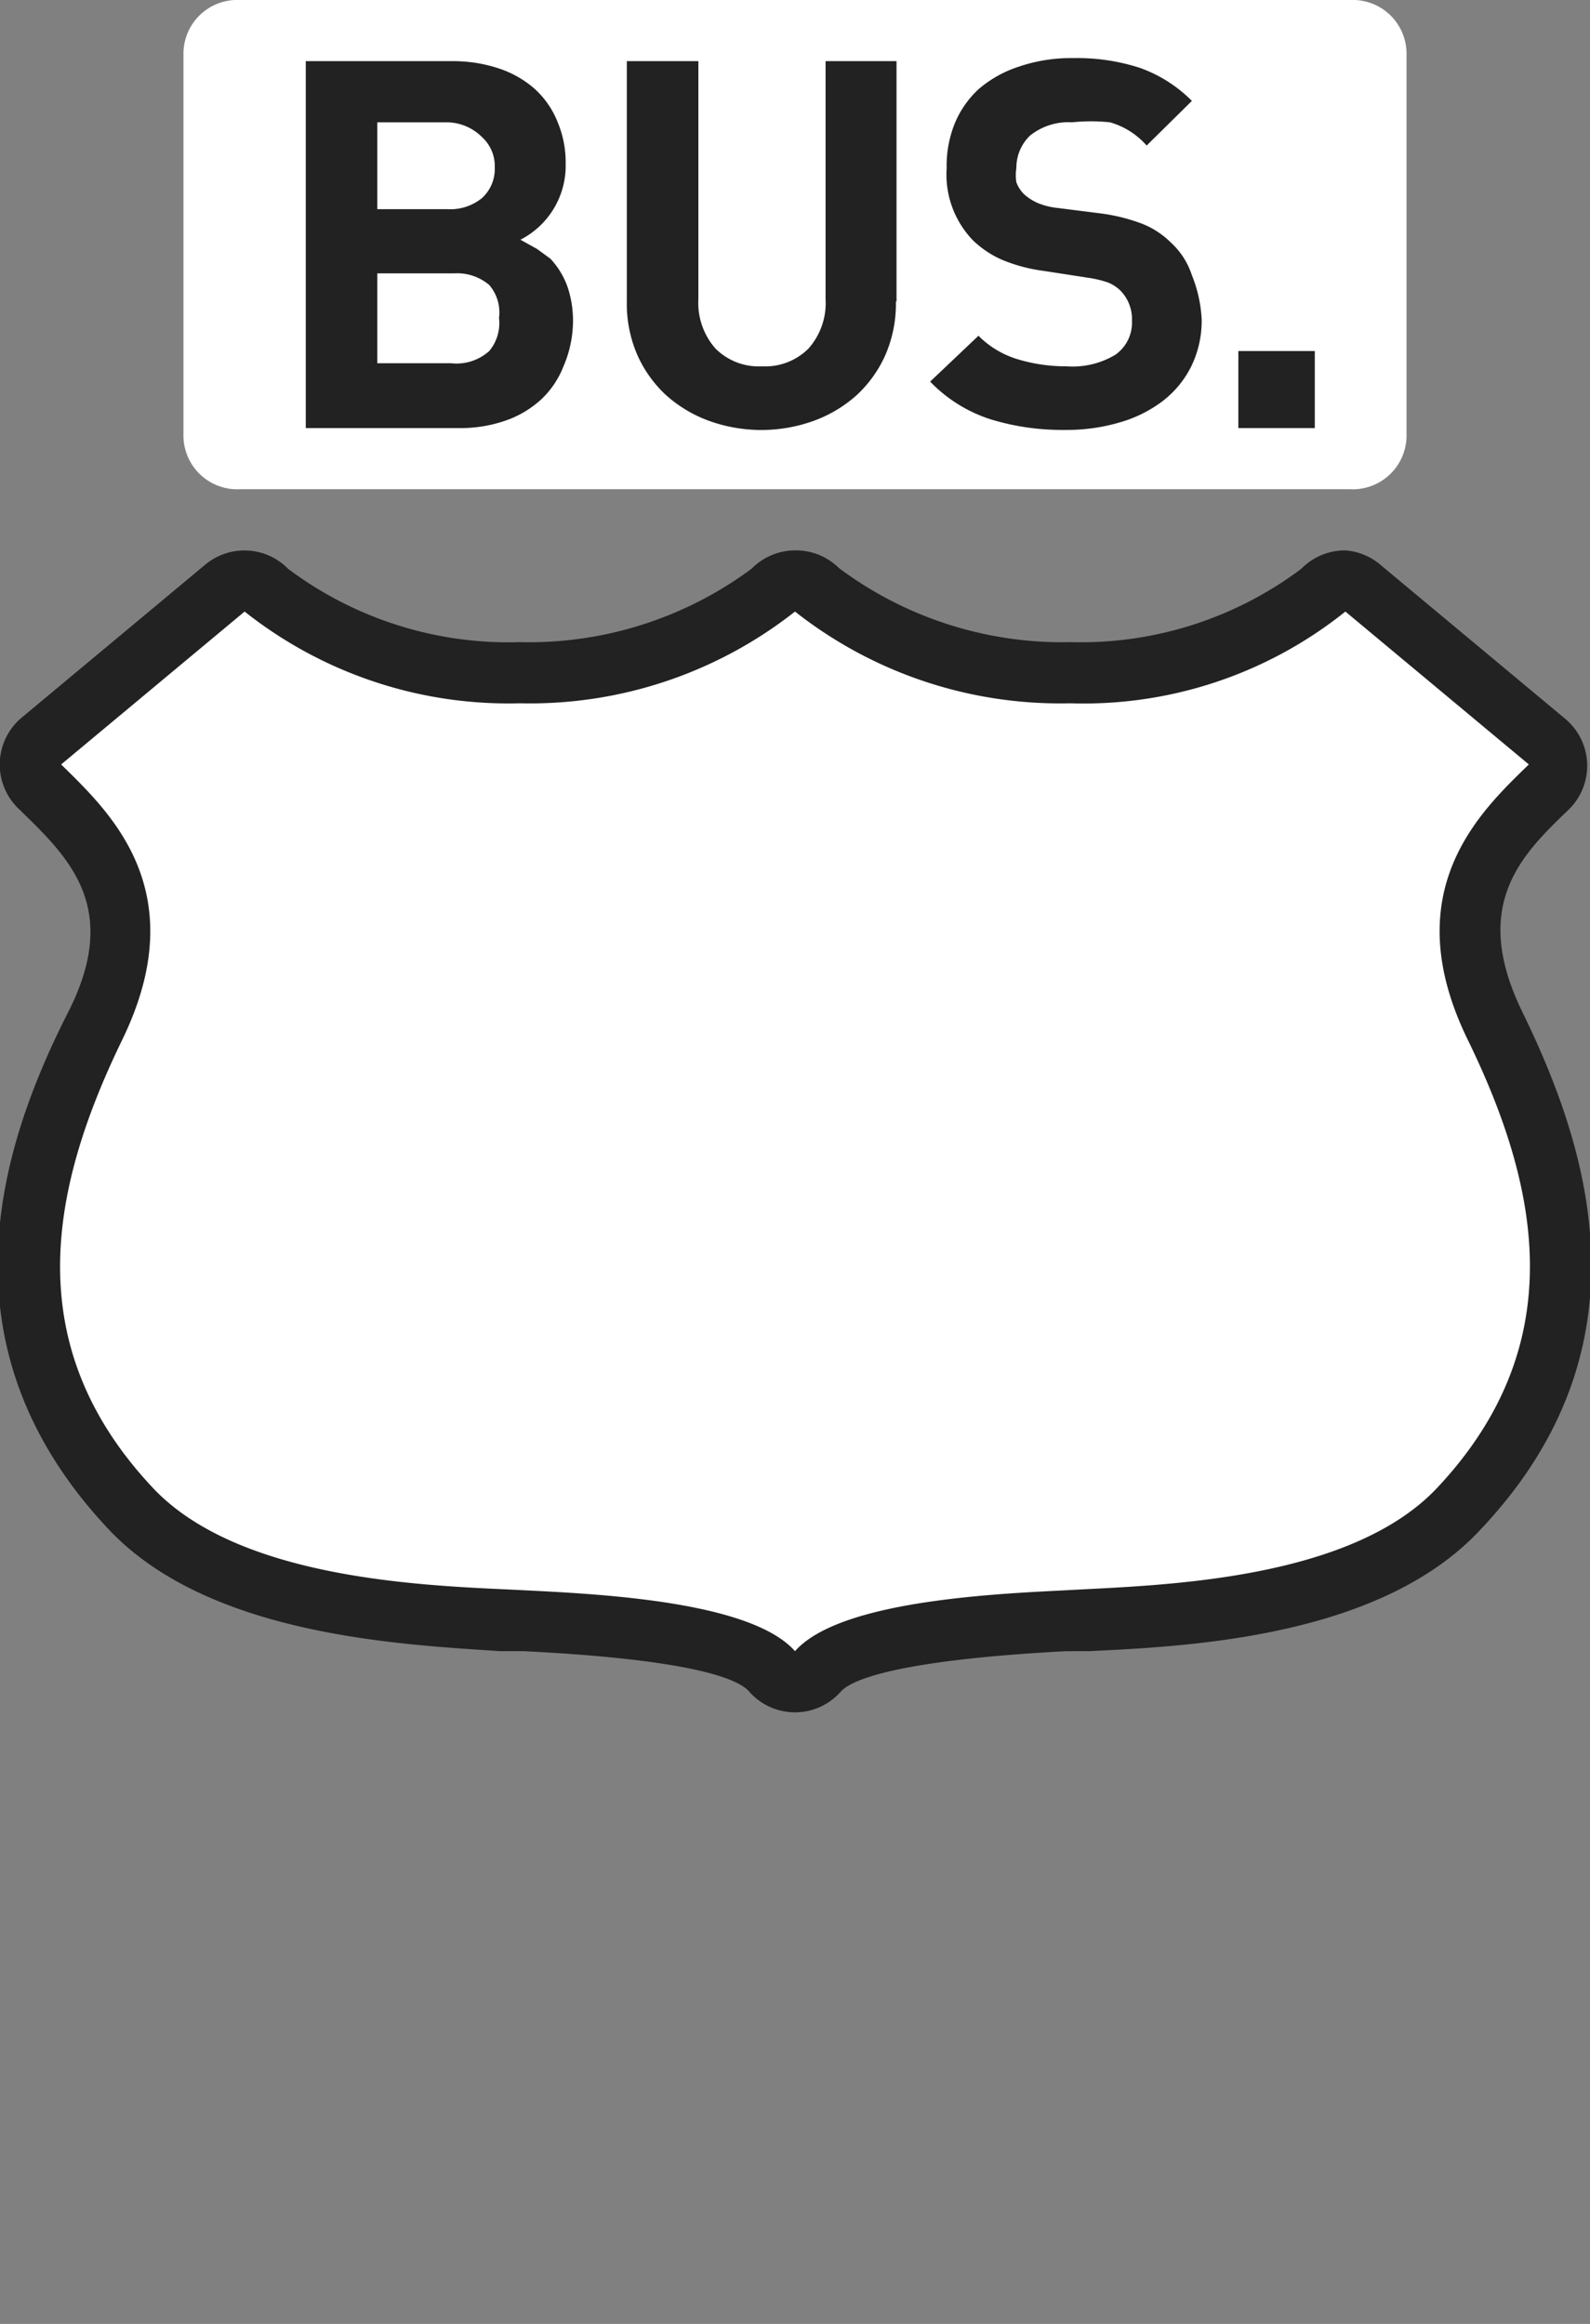 <svg xmlns="http://www.w3.org/2000/svg" width="26" height="38" viewBox="0 0 26 38">
  <rect x="0" y="0" width="26" height="38" fill="#808080" stroke="none"/>
  <title>us-highway-business</title>
  <g>
    <path d="M13,27.5a0.5,0.5,0,0,1-.38-0.17c-0.57-.65-3.08-0.78-4-0.82l-0.38,0c-1.6-.08-4.59-0.22-6.08-1.81-2.61-2.78-1.58-5.84-.58-7.9S1.49,13.67.7,12.9a0.57,0.57,0,0,1-.17-0.4,0.53,0.53,0,0,1,.16-0.39l3-2.5a0.5,0.5,0,0,1,.68,0A6.46,6.46,0,0,0,8.5,11a6.56,6.56,0,0,0,4.14-1.35A0.5,0.5,0,0,1,13,9.5h0a0.5,0.5,0,0,1,.35.15A6.52,6.52,0,0,0,17.5,11a6.41,6.41,0,0,0,4.13-1.35,0.5,0.5,0,0,1,.68,0l3,2.5a0.5,0.5,0,0,1,0,.74c-0.83.8-1.91,1.85-.9,3.92s2,5.11-.58,7.9c-1.49,1.59-4.48,1.73-6.08,1.81l-0.38,0c-0.95,0-3.46.17-4,.82A0.5,0.5,0,0,1,13,27.5Z" fill="#fff"/>
    <path d="M22,10l3,2.5c-0.78.76-2.19,2.06-1,4.5s1.69,5-.5,7.33c-1.44,1.53-4.57,1.59-6,1.67-1.16.06-3.76,0.16-4.5,1-0.74-.84-3.34-0.94-4.5-1-1.43-.07-4.56-0.14-6-1.67C0.31,22,.81,19.45,2,17s-0.23-3.74-1-4.5L4,10a6.94,6.94,0,0,0,4.5,1.5A7,7,0,0,0,13,10a7,7,0,0,0,4.5,1.5A6.84,6.84,0,0,0,22,10m0-1a1,1,0,0,0-.72.3,6,6,0,0,1-3.77,1.2,6.1,6.1,0,0,1-3.79-1.21A1,1,0,0,0,13,9h0a1,1,0,0,0-.71.3A6.11,6.11,0,0,1,8.5,10.5,6,6,0,0,1,4.71,9.3a1,1,0,0,0-1.35-.07l-3,2.5A1,1,0,0,0,.3,13.22l0,0C1.1,14,2,14.82,1.11,16.56,0,18.75-1.05,22,1.77,25c1.63,1.74,4.75,1.89,6.42,2H8.57c2.82,0.14,3.52.47,3.68,0.66A1,1,0,0,0,13,28h0a1,1,0,0,0,.75-0.34c0.16-.18.86-0.51,3.68-0.66H17.8c1.67-.08,4.79-0.23,6.42-2,2.83-3,1.74-6.27.67-8.46-0.85-1.75,0-2.57.76-3.3l0,0a1,1,0,0,0-.06-1.49l-3-2.5A1,1,0,0,0,22,9h0Z" fill="#222"/>
  </g>
  <rect y="9" width="26" height="20" fill="none"/>
  <rect width="26" height="38" fill="none"/>
  <path d="M3.92,0H22.08A0.88,0.88,0,0,1,23,.86V7.14a0.88,0.88,0,0,1-.92.86H3.92A0.88,0.88,0,0,1,3,7.14V0.86A0.88,0.88,0,0,1,3.92,0Z" fill="#fff"/>
  <g>
    <path d="M8.51,3.92L8.78,4.07,9,4.23a1.32,1.32,0,0,1,.28.46,1.72,1.72,0,0,1,.09.57A1.89,1.89,0,0,1,9.21,6a1.47,1.47,0,0,1-.37.54,1.67,1.67,0,0,1-.58.34A2.25,2.25,0,0,1,7.5,7H5V1H7.4a2.36,2.36,0,0,1,.76.12,1.69,1.69,0,0,1,.58.33A1.46,1.46,0,0,1,9.12,2a1.71,1.71,0,0,1,.13.68A1.36,1.36,0,0,1,8.51,3.92Zm-1.2-.5a0.82,0.82,0,0,0,.57-0.18,0.64,0.64,0,0,0,.21-0.5,0.64,0.64,0,0,0-.21-0.5A0.82,0.82,0,0,0,7.31,2H6.17V3.42H7.31ZM7.38,5.94A0.8,0.8,0,0,0,8,5.74,0.71,0.71,0,0,0,8.16,5.2,0.69,0.69,0,0,0,8,4.66a0.81,0.81,0,0,0-.57-0.19H6.17V5.94H7.38Z" fill="#222"/>
    <path d="M14.65,4.93a2.1,2.1,0,0,1-.17.87,2,2,0,0,1-.47.66,2.15,2.15,0,0,1-.7.42,2.52,2.52,0,0,1-1.72,0,2.15,2.15,0,0,1-.7-0.42,2,2,0,0,1-.47-0.66,2.1,2.1,0,0,1-.17-0.87V1h1.17V4.89a1.13,1.13,0,0,0,.28.81,1,1,0,0,0,.76.29,1,1,0,0,0,.76-0.29,1.12,1.12,0,0,0,.28-0.81V1h1.16V4.93Z" fill="#222"/>
    <path d="M19.65,5.22a1.7,1.7,0,0,1-.17.77,1.63,1.63,0,0,1-.47.57,2.13,2.13,0,0,1-.71.35,3.05,3.05,0,0,1-.88.12,4,4,0,0,1-1.21-.17,2.38,2.38,0,0,1-1-.62L16,5.49a1.52,1.52,0,0,0,.66.39,2.73,2.73,0,0,0,.78.11,1.36,1.36,0,0,0,.8-0.19,0.64,0.64,0,0,0,.27-0.55,0.67,0.67,0,0,0-.19-0.5,0.65,0.65,0,0,0-.2-0.13,1.76,1.76,0,0,0-.34-0.08l-0.71-.11a2.66,2.66,0,0,1-.68-0.18,1.63,1.63,0,0,1-.48-0.32,1.55,1.55,0,0,1-.43-1.18A1.84,1.84,0,0,1,15.62,2,1.6,1.6,0,0,1,16,1.46a1.91,1.91,0,0,1,.66-0.37A2.64,2.64,0,0,1,17.56.95a3.32,3.32,0,0,1,1.08.16,2.27,2.27,0,0,1,.85.54l-0.74.73A1.25,1.25,0,0,0,18.15,2,3,3,0,0,0,17.53,2a1,1,0,0,0-.69.22,0.73,0.73,0,0,0-.22.53,0.69,0.69,0,0,0,0,.23,0.53,0.53,0,0,0,.13.2,0.85,0.85,0,0,0,.22.14,1.15,1.15,0,0,0,.32.08L18,3.49a3,3,0,0,1,.68.17,1.39,1.39,0,0,1,.46.3,1.25,1.25,0,0,1,.35.54A2.23,2.23,0,0,1,19.65,5.22Z" fill="#222"/>
    <path d="M20.25,7V5.74H21.5V7H20.25Z" fill="#222"/>
  </g>
</svg>
